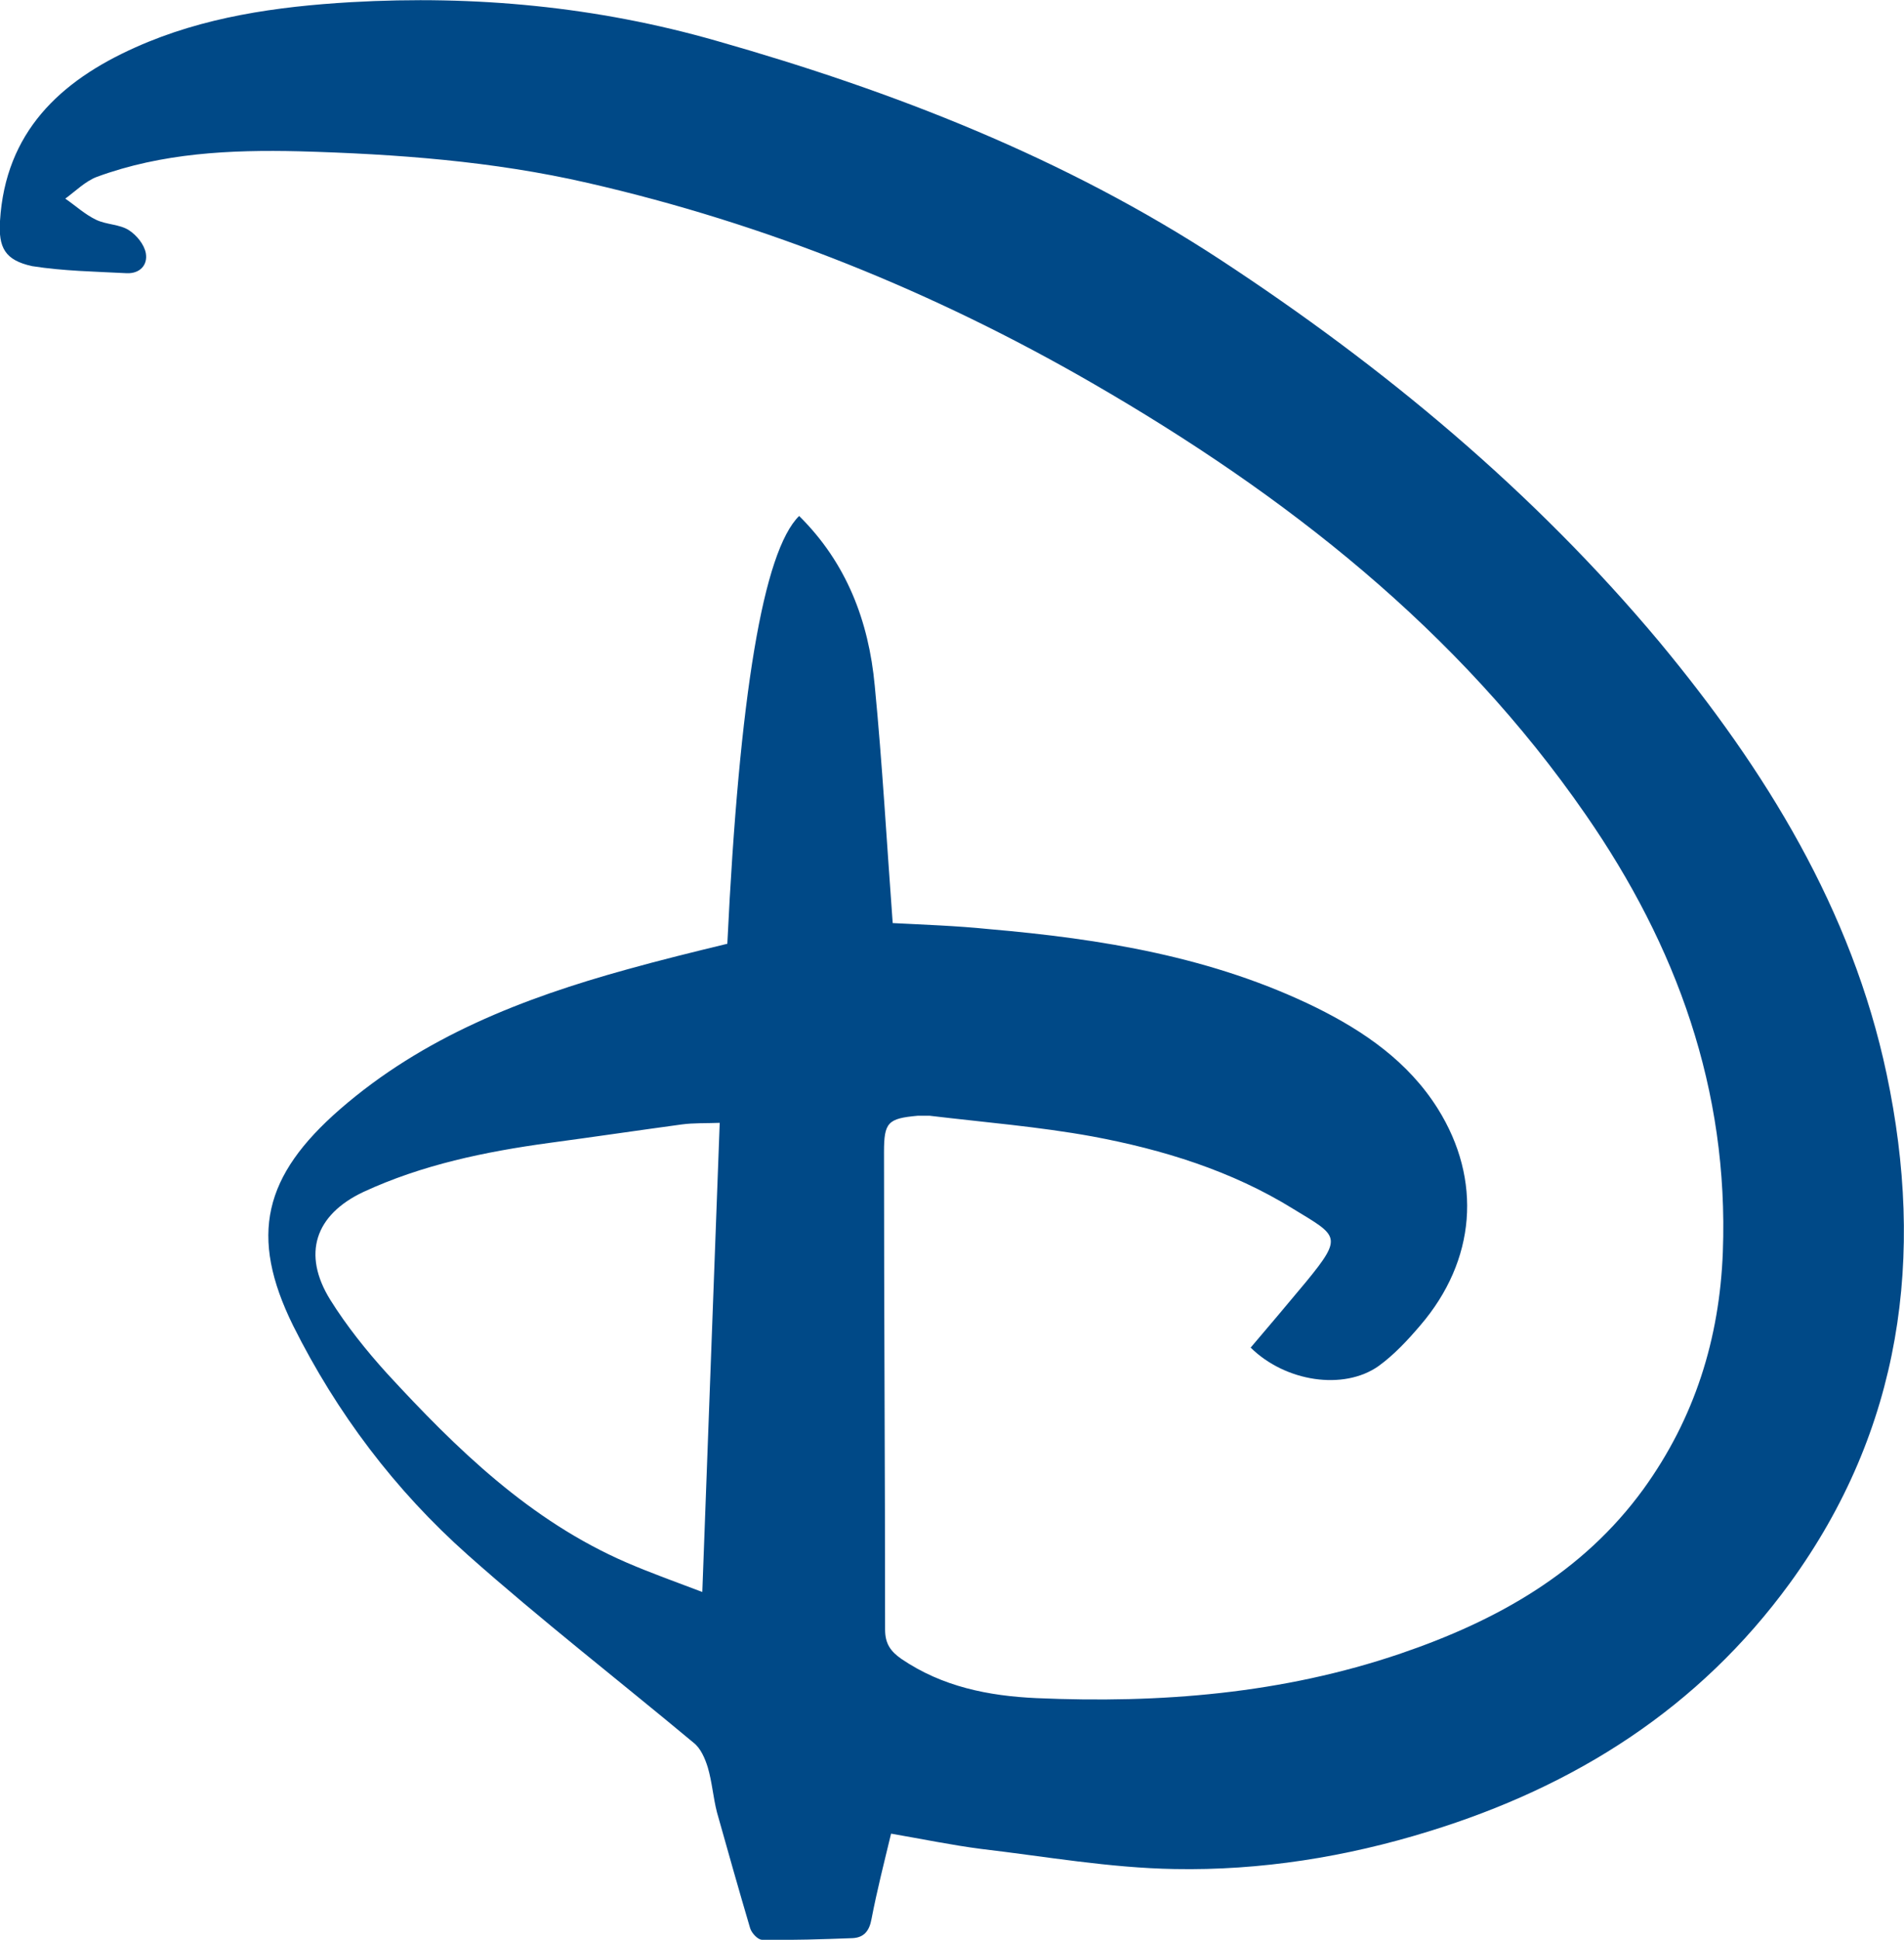 <?xml version="1.0" encoding="UTF-8"?>
<svg id="Capa_1" data-name="Capa 1" xmlns="http://www.w3.org/2000/svg" viewBox="0 0 35 35.64">
  <defs>
    <style>
      .cls-1 {
        fill: #004987;
        stroke-width: 0px;
      }
    </style>
  </defs>
  <path class="cls-1" d="M13.37,17.34c.22-4.57.66-7.21,1.32-7.86.87.86,1.28,1.93,1.39,3.12.14,1.44.22,2.88.33,4.36.58.03,1.17.05,1.76.11,2.08.18,4.12.51,6.02,1.44.89.44,1.7,1,2.24,1.86.82,1.31.7,2.79-.32,3.98-.23.27-.48.54-.77.75-.64.45-1.71.29-2.35-.34.34-.4.68-.8,1.02-1.21.69-.84.58-.84-.24-1.34-1.13-.7-2.4-1.09-3.69-1.33-.99-.18-1.99-.26-2.99-.38h-.22c-.55.05-.62.12-.62.67,0,2.92.02,5.85.02,8.77,0,.26.1.4.3.54.75.51,1.6.68,2.48.72,2.28.1,4.53-.08,6.7-.82,1.76-.6,3.34-1.48,4.46-3.02.94-1.3,1.4-2.76,1.46-4.36.11-2.98-.85-5.62-2.52-8.03-2.35-3.4-5.52-5.88-9.07-7.93-2.91-1.68-6-2.93-9.28-3.68-1.74-.4-3.52-.53-5.3-.58-1.27-.03-2.52.03-3.72.47-.21.08-.39.26-.58.4.19.13.36.29.57.39.19.09.43.08.6.19.14.09.28.26.31.42.04.22-.11.38-.35.37-.58-.03-1.17-.04-1.74-.13C.09,4.78-.03,4.55,0,4.06.1,2.43,1.1,1.49,2.49.87,3.74.31,5.09.12,6.45.04c2.28-.13,4.52.08,6.72.71,3.27.93,6.4,2.15,9.26,4.02,3.02,1.98,5.76,4.26,8.07,7.02,1.95,2.35,3.54,4.92,4.18,7.94.71,3.35.28,6.53-1.78,9.36-1.67,2.29-3.94,3.73-6.64,4.56-1.52.47-3.09.72-4.67.69-1.19-.02-2.37-.23-3.56-.37-.54-.07-1.07-.18-1.65-.28-.13.54-.26,1.05-.36,1.57-.04.22-.14.34-.35.35-.55.02-1.11.04-1.66.03-.08,0-.19-.12-.22-.21-.21-.71-.41-1.42-.61-2.13-.07-.27-.09-.56-.17-.83-.05-.16-.13-.35-.26-.45-1.38-1.15-2.81-2.26-4.15-3.45s-2.41-2.61-3.21-4.21c-.82-1.66-.54-2.76.86-3.98,1.53-1.33,3.36-2.04,5.28-2.57.61-.17,1.22-.32,1.84-.47ZM13.24,20.63c-.27.01-.49,0-.71.03-.81.11-1.62.23-2.44.34-1.17.16-2.33.4-3.41.9-.89.42-1.13,1.14-.61,1.98.3.48.66.93,1.04,1.35,1.28,1.39,2.63,2.71,4.41,3.48.44.19.89.35,1.39.54.11-2.9.21-5.73.32-8.62h0Z"/>
</svg>